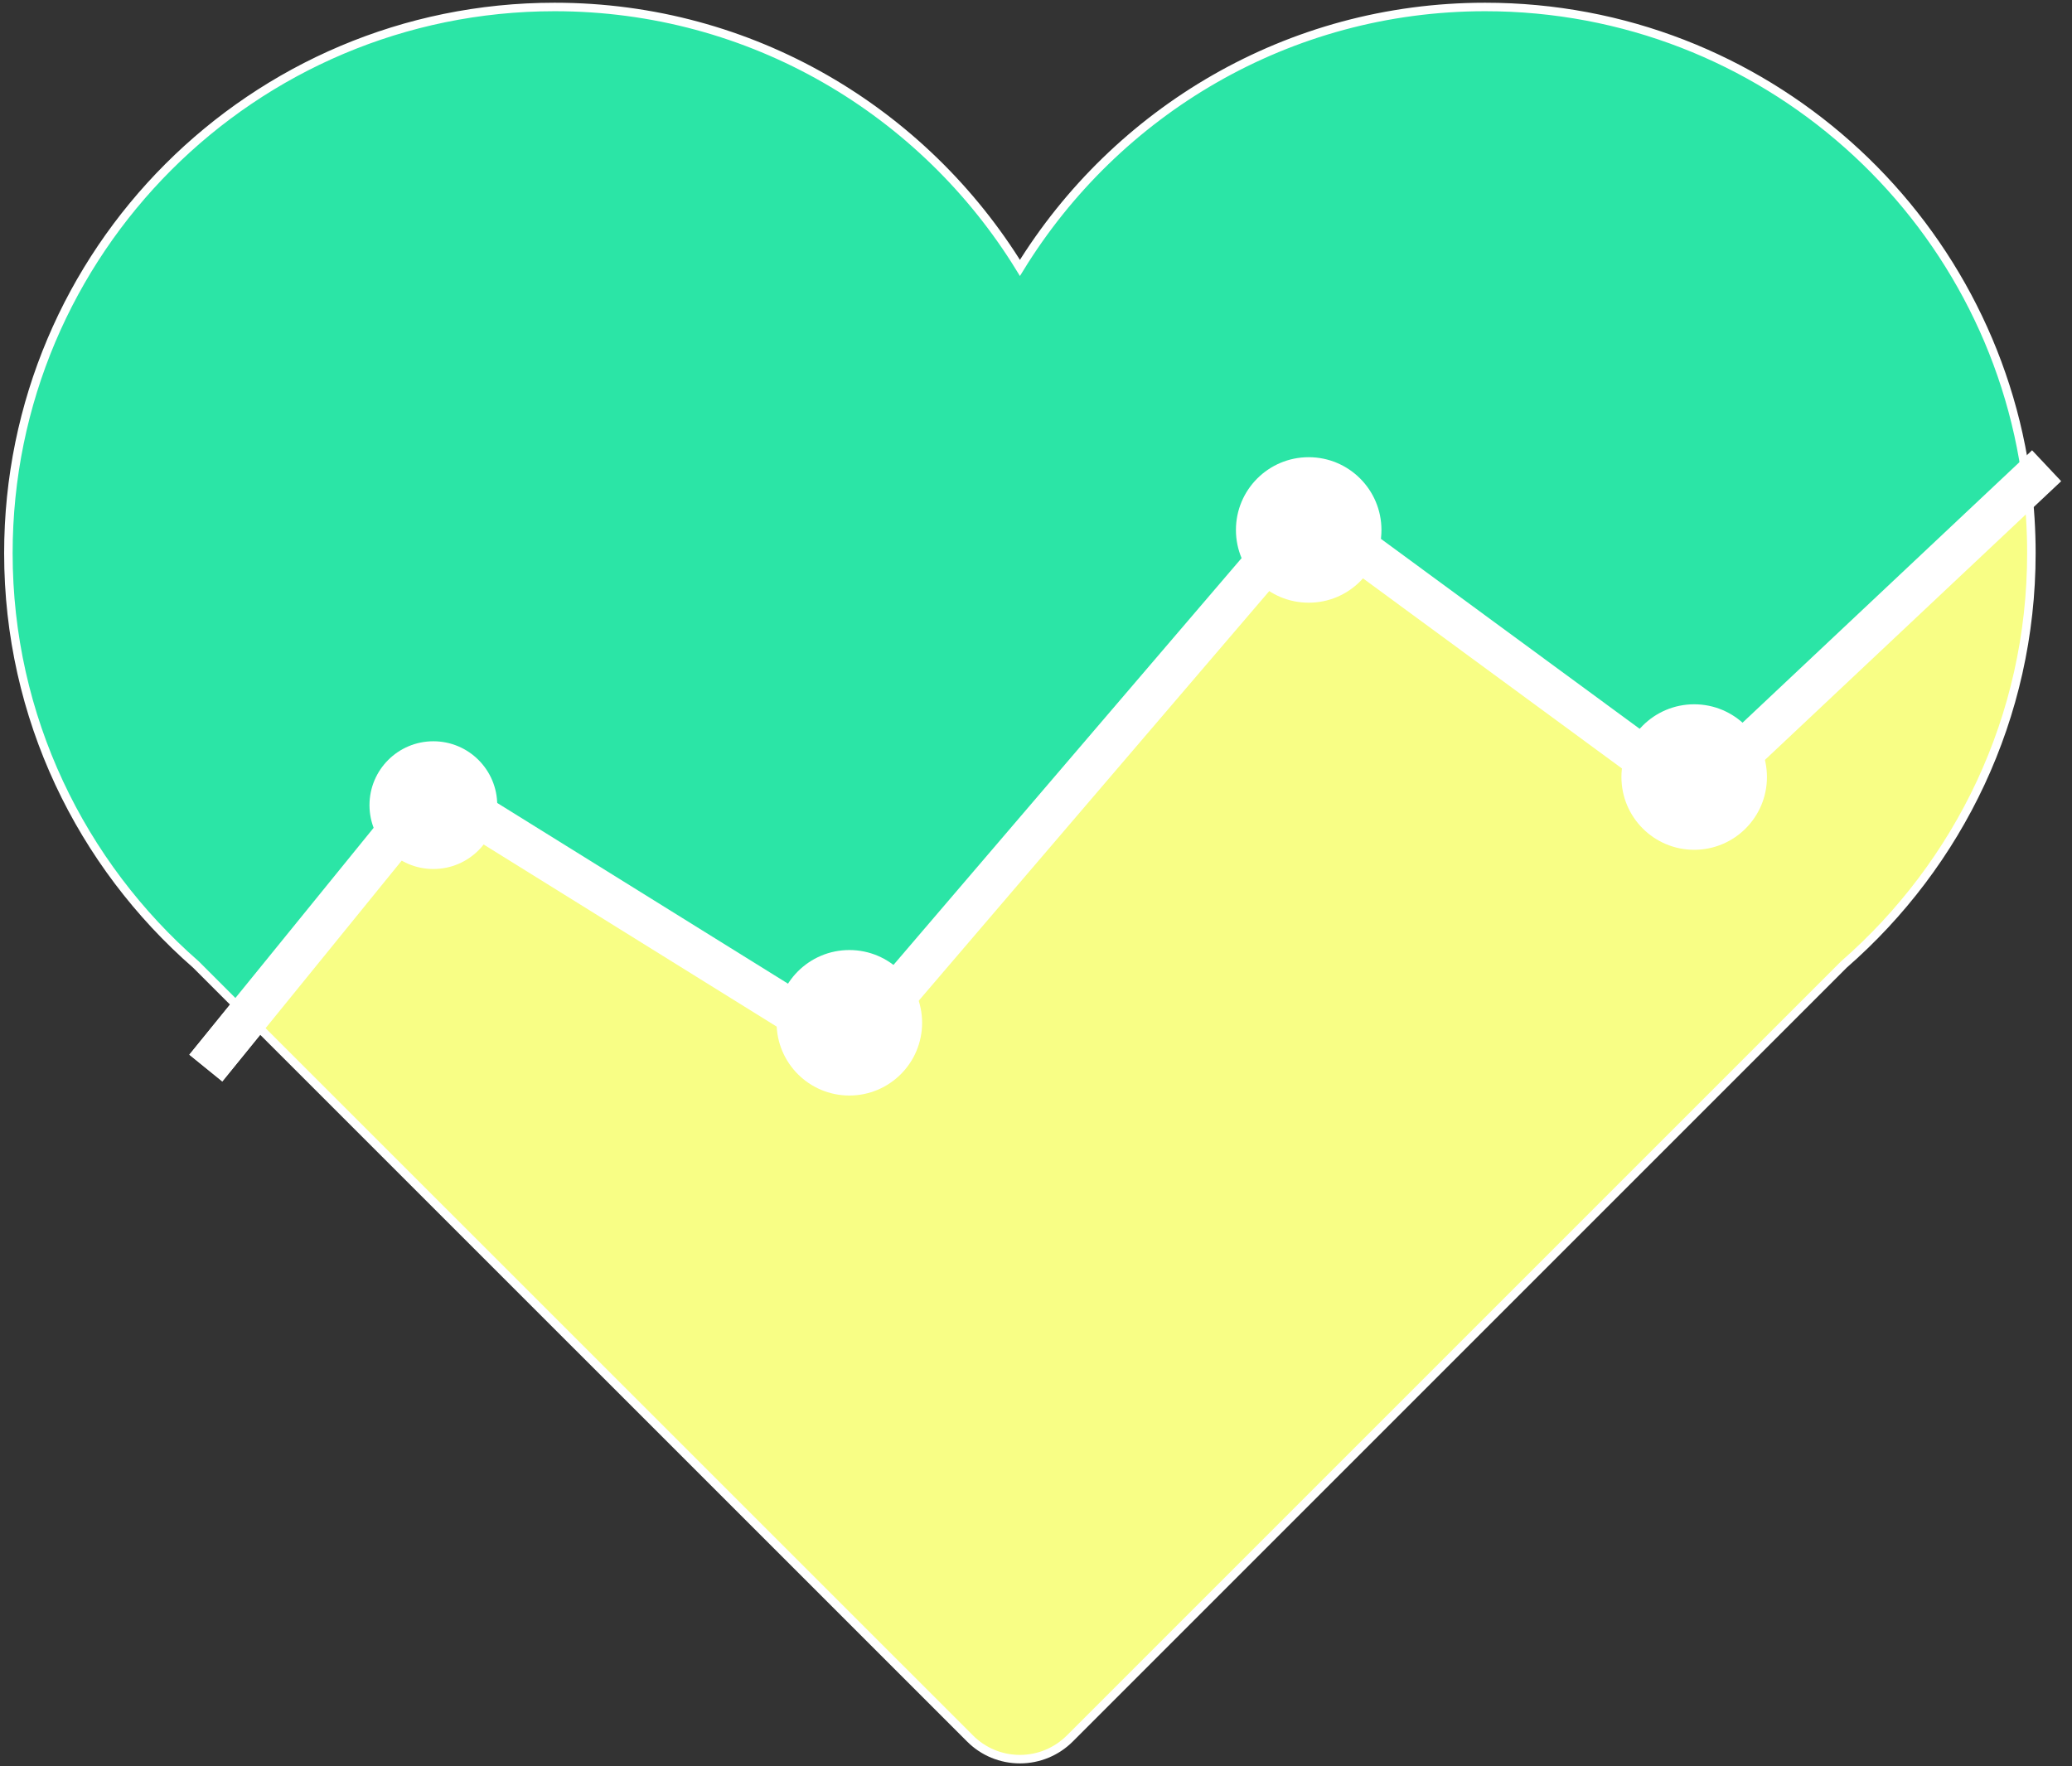 <svg width="244px" height="208px" viewBox="968 183 244 208" version="1.1" xmlns="http://www.w3.org/2000/svg" xmlns:xlink="http://www.w3.org/1999/xlink">
    <rect x="968" y="183" width="244" height="208" fill="#333333" stroke="none"/>
    <defs></defs>
    <g id="logu" stroke="none" stroke-width="1" fill="none" fill-rule="evenodd" transform="translate(968, 183)">
        <g id="Layer_1">
            <path d="M239.218,65.15 C239.218,84.5 230.649,101.799 217.138,113.589 L125.979,204.749 C124.418,206.309 122.309,207.179 120.108,207.179 C117.898,207.179 115.788,206.309 114.238,204.749 L29.178,119.699 L51.018,92.819 L100.178,123.379 L154.128,60.329 L199.658,93.759 L238.708,57.02 C239.048,59.69 239.218,62.4 239.218,65.15 L239.218,65.15 Z" id="Shape" stroke="#FFFFFF" fill="#F8FE85"></path>
            <path d="M238.708,57.021 L199.658,93.76 L154.128,60.33 L100.178,123.38 L51.018,92.82 L29.178,119.7 L23.068,113.59 C9.568,101.8 0.988,84.5 0.988,65.151 C0.988,29.621 29.788,0.821 65.318,0.821 C88.518,0.821 108.788,13.141 120.108,31.55 C131.428,13.141 151.689,0.821 174.888,0.821 C207.668,0.82 234.718,25.33 238.708,57.021 L238.708,57.021 Z" id="Shape" stroke="#FFFFFF" fill="#2BE5A6"></path>
            <path d="M29.178,119.7 L24.238,125.79" id="Shape" stroke="#FFFFFF" stroke-width="5"></path>
            <polyline id="Shape" stroke="#FFFFFF" stroke-width="5" points="24.24 125.787 51.014 92.823 100.175 123.378 154.124 60.326 199.66 93.76 241.012 54.85"></polyline>
            <circle id="Oval" fill="#FFFFFF" cx="51.033" cy="94.823" r="7.522"></circle>
            <circle id="Oval" fill="#FFFFFF" cx="100.021" cy="120.455" r="8.567"></circle>
            <circle id="Oval" fill="#FFFFFF" cx="154.112" cy="62.413" r="8.568"></circle>
            <circle id="Oval" fill="#FFFFFF" cx="199.509" cy="91.514" r="8.568"></circle>
        </g>
    </g>
</svg>
